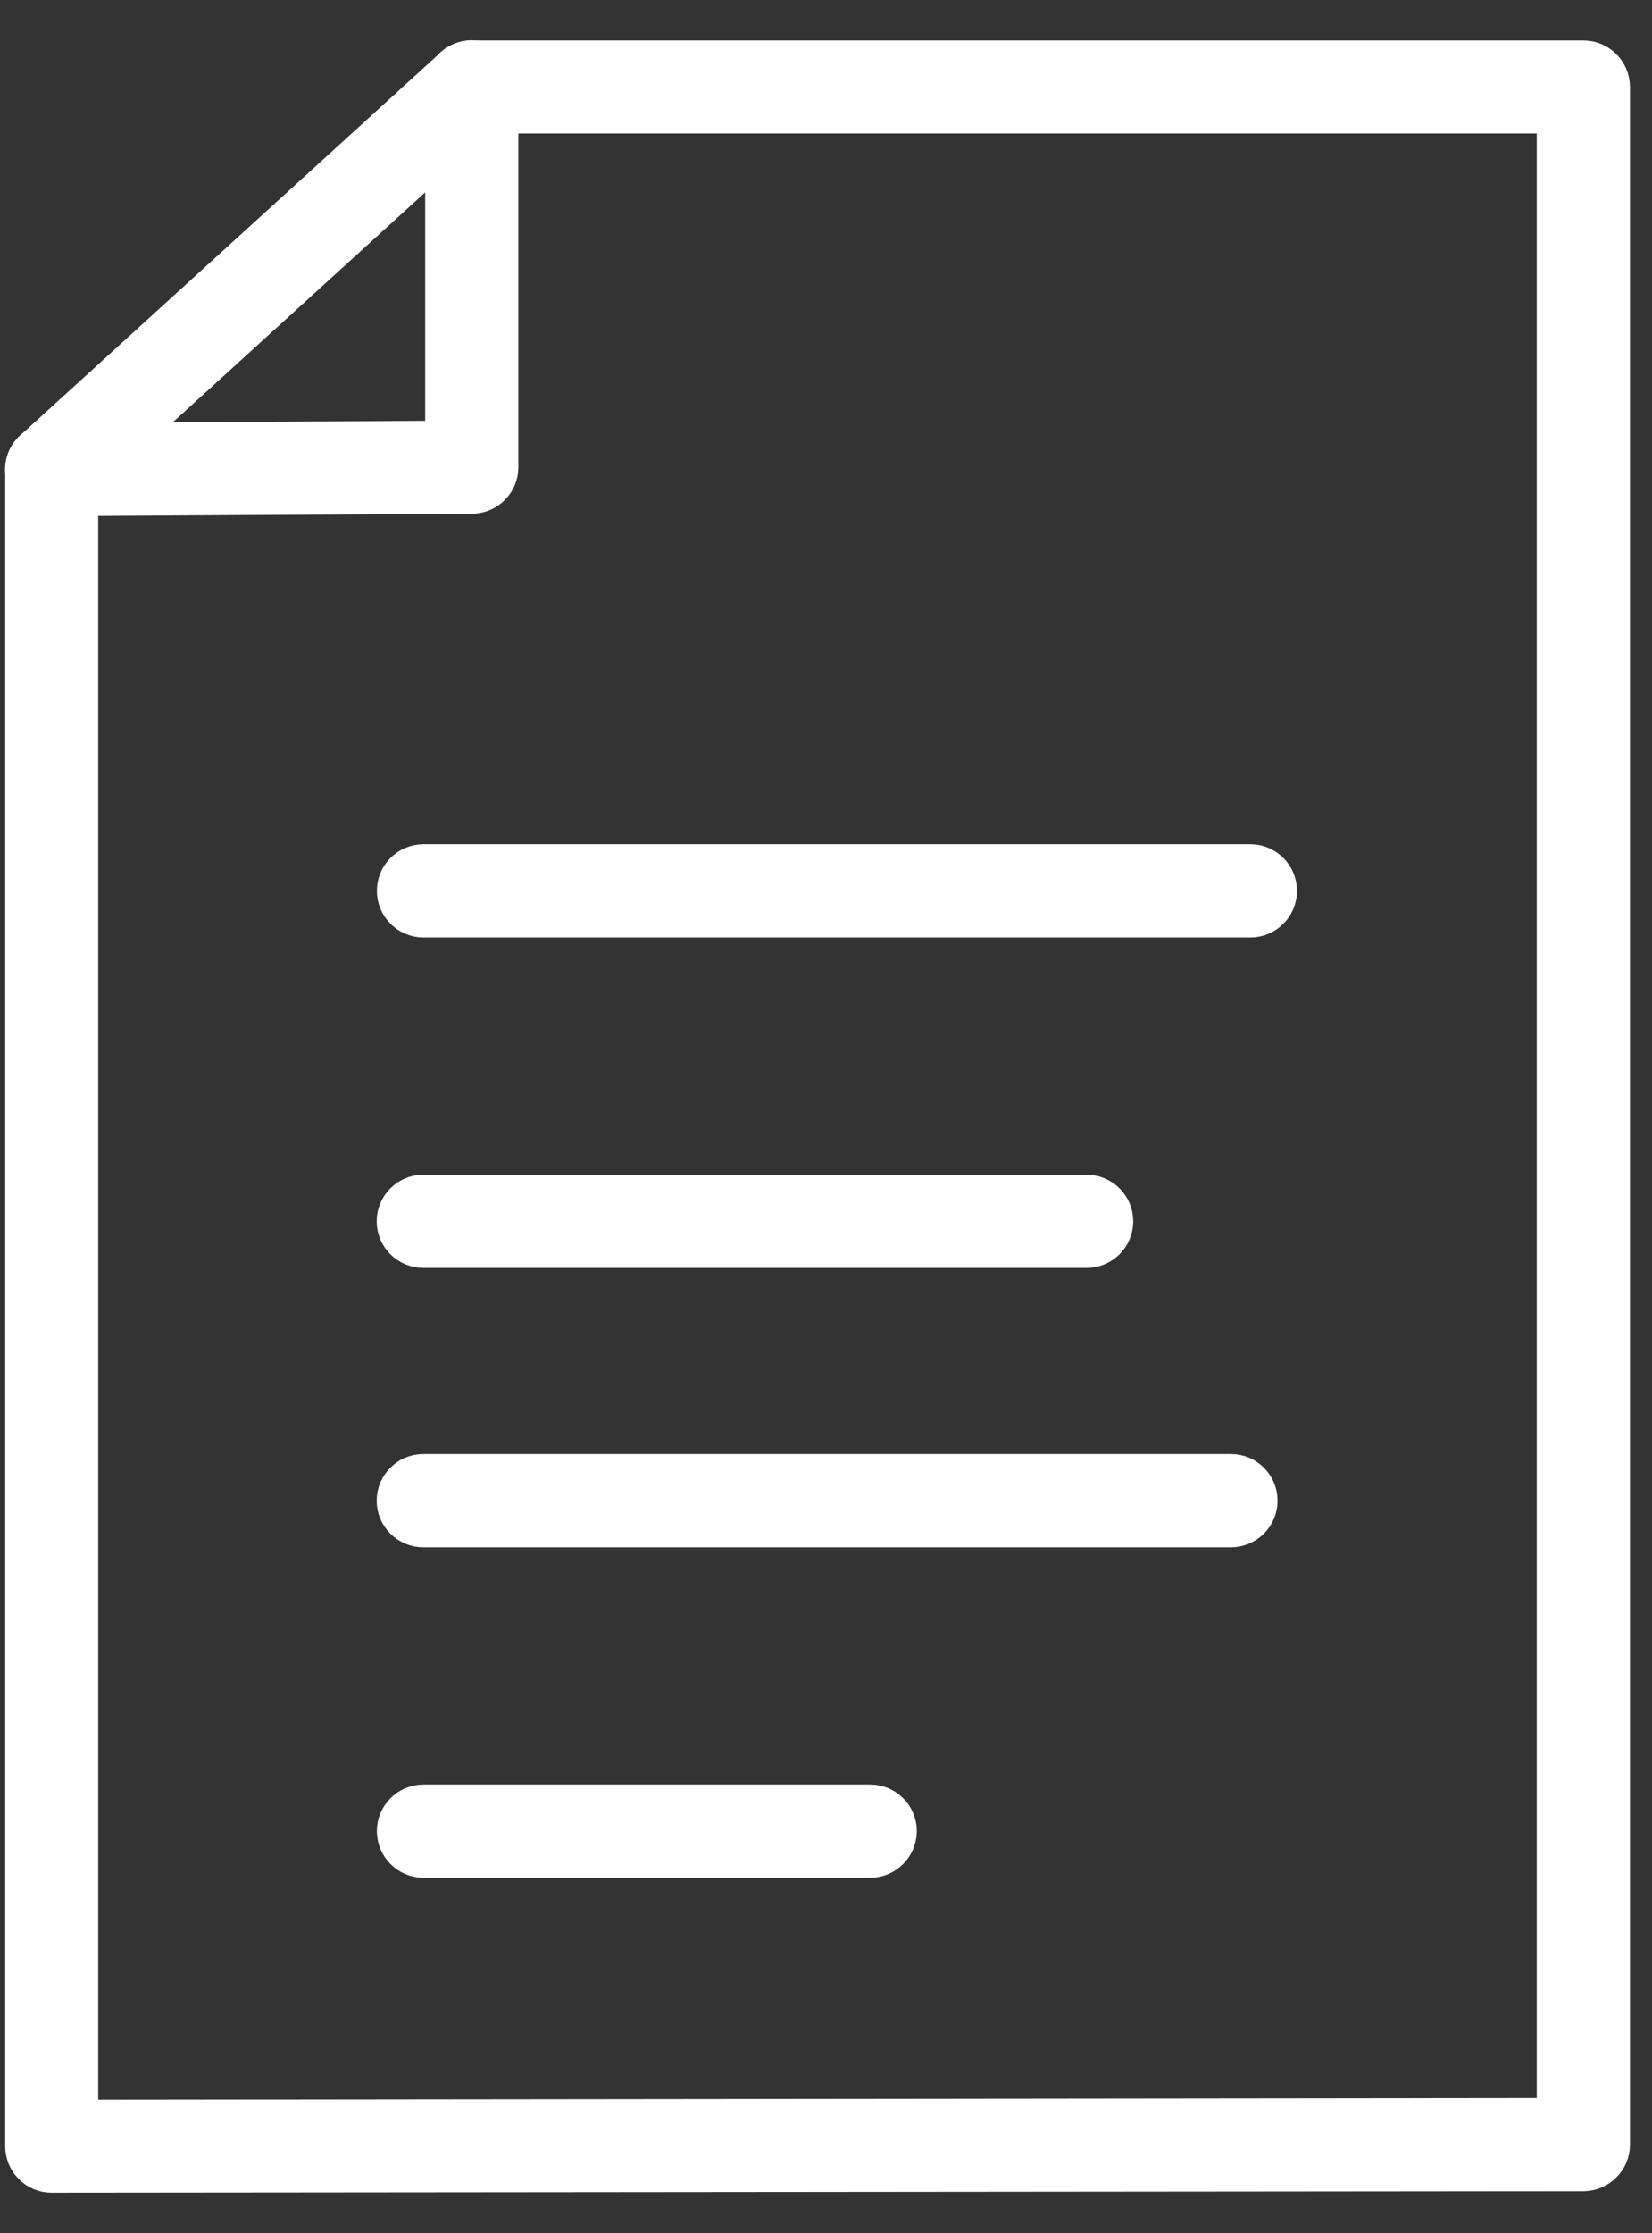 <svg width="37" height="50" viewBox="0 0 37 50" fill="none" xmlns="http://www.w3.org/2000/svg">
<rect x="0" y="0" width="37" height="50" fill="#333333" stroke="none"/>
<path d="M1.156 48.67C0.991 48.67 0.834 48.607 0.72 48.489C0.602 48.374 0.539 48.214 0.539 48.049V10.514C0.539 10.341 0.61 10.172 0.741 10.058L10.152 1.488C10.266 1.383 10.414 1.328 10.57 1.328H35.462C35.805 1.328 36.084 1.607 36.084 1.949V48.016C36.084 48.358 35.805 48.632 35.467 48.637L1.156 48.67ZM1.777 10.789V47.432L34.841 47.394V2.566H10.807L1.777 10.789Z" fill="white" stroke="white" stroke-width="0.845" stroke-miterlimit="10" stroke-linecap="round" stroke-linejoin="round"/>
<path d="M27.57 34.22H9.48C9.138 34.22 8.859 33.941 8.859 33.599C8.859 33.256 9.138 32.977 9.48 32.977H27.57C27.912 32.977 28.191 33.256 28.191 33.599C28.191 33.941 27.912 34.22 27.57 34.22Z" fill="white" stroke="white" stroke-width="0.845" stroke-miterlimit="10" stroke-linecap="round" stroke-linejoin="round"/>
<path d="M19.49 41.618H9.484C9.142 41.618 8.863 41.339 8.863 40.997C8.863 40.654 9.142 40.376 9.484 40.376H19.49C19.833 40.376 20.111 40.654 20.111 40.997C20.107 41.339 19.833 41.618 19.49 41.618Z" fill="white" stroke="white" stroke-width="0.845" stroke-miterlimit="10" stroke-linecap="round" stroke-linejoin="round"/>
<path d="M1.156 11.135C0.814 11.135 0.539 10.86 0.535 10.518C0.535 10.176 0.809 9.897 1.152 9.893L9.945 9.842V1.945C9.945 1.602 10.224 1.323 10.566 1.323C10.908 1.323 11.187 1.602 11.187 1.945V10.459C11.187 10.801 10.913 11.076 10.57 11.08L1.156 11.135C1.16 11.135 1.16 11.135 1.156 11.135Z" fill="white"/>
<path d="M1.156 11.135C0.814 11.135 0.539 10.86 0.535 10.518C0.535 10.176 0.809 9.897 1.152 9.893L9.945 9.842V1.945C9.945 1.602 10.224 1.323 10.566 1.323C10.908 1.323 11.187 1.602 11.187 1.945V10.459C11.187 10.801 10.913 11.076 10.57 11.08L1.156 11.135ZM1.156 11.135C1.16 11.135 1.16 11.135 1.156 11.135Z" stroke="white" stroke-width="0.845" stroke-miterlimit="10" stroke-linecap="round" stroke-linejoin="round"/>
<path d="M28.005 20.567H9.484C9.142 20.567 8.863 20.288 8.863 19.945C8.863 19.603 9.142 19.324 9.484 19.324H28.005C28.347 19.324 28.626 19.603 28.626 19.945C28.626 20.288 28.347 20.567 28.005 20.567Z" fill="white" stroke="white" stroke-width="0.845" stroke-miterlimit="10" stroke-linecap="round" stroke-linejoin="round"/>
<path d="M24.337 27.965H9.48C9.138 27.965 8.859 27.686 8.859 27.344C8.859 27.002 9.138 26.723 9.48 26.723H24.337C24.679 26.723 24.958 27.002 24.958 27.344C24.958 27.686 24.679 27.965 24.337 27.965Z" fill="white" stroke="white" stroke-width="0.845" stroke-miterlimit="10" stroke-linecap="round" stroke-linejoin="round"/>
</svg>
